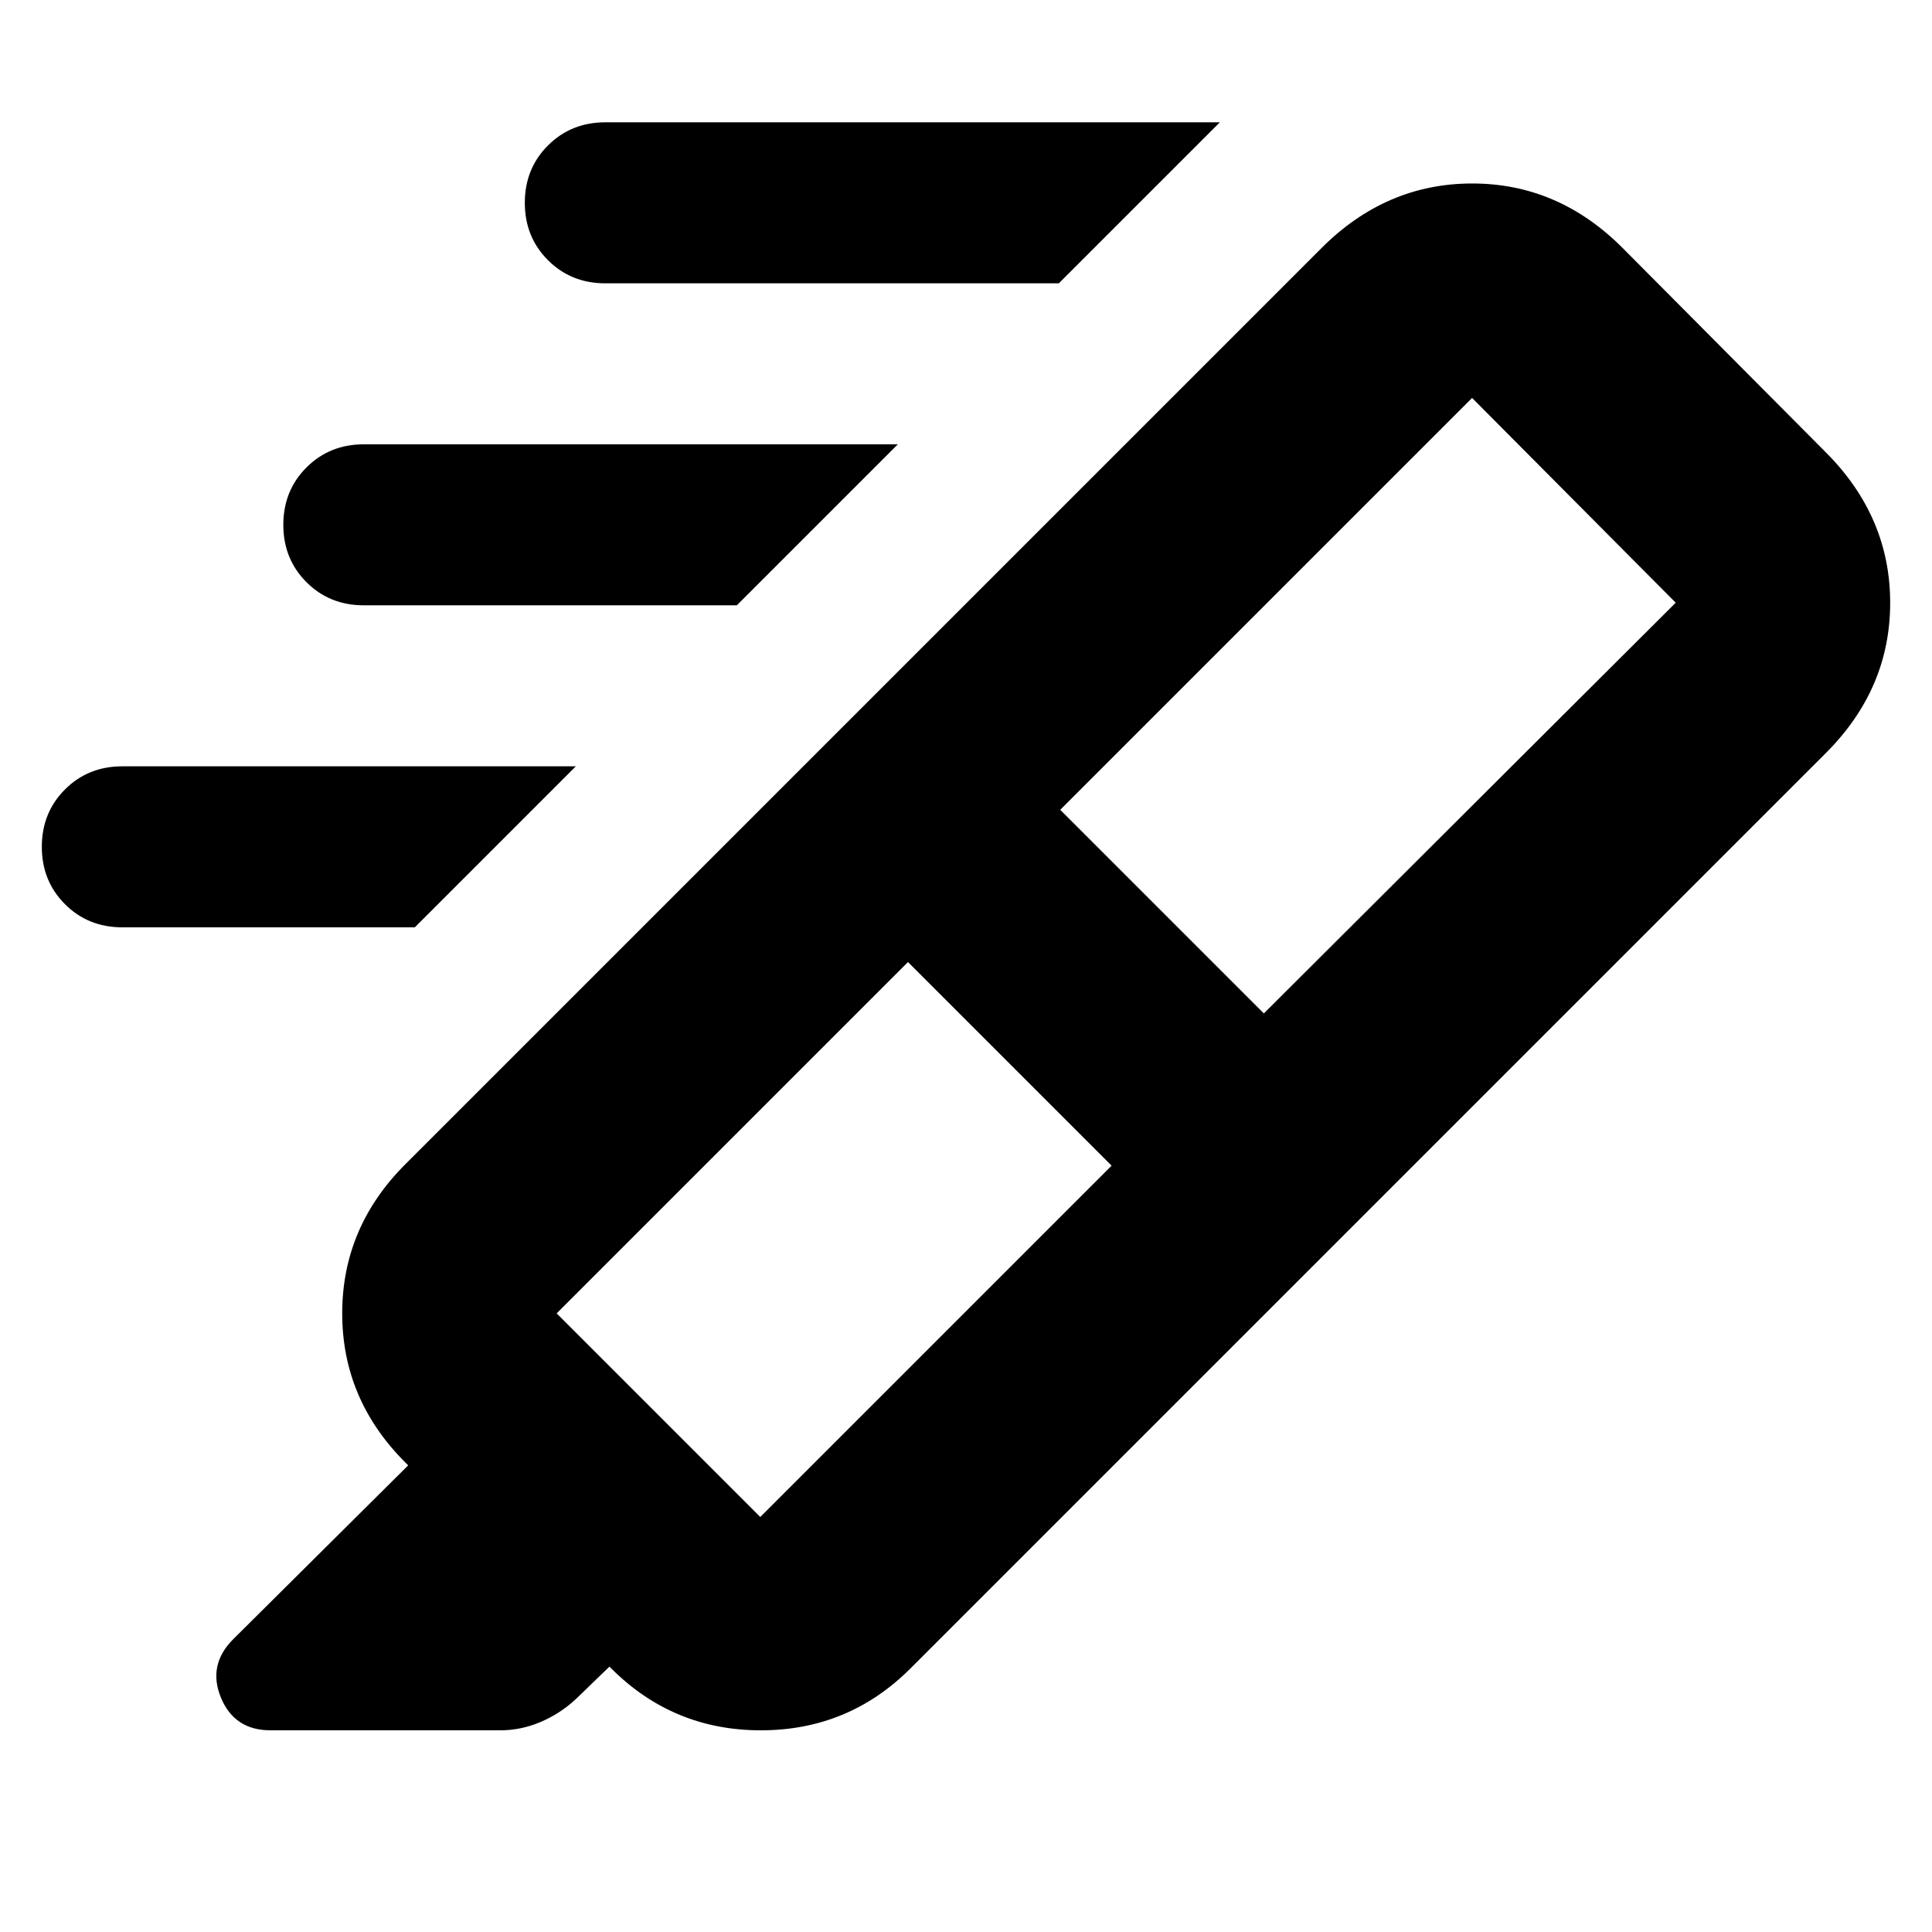 <svg xmlns="http://www.w3.org/2000/svg" height="24" viewBox="0 -960 960 960" width="24"><path d="M526.129-819.218H300.782q-17 0-28.5-11.5t-11.5-28.5q0-17 11.5-28.5t28.5-11.5h305.347l-80 80Zm-160 160H180.782q-17 0-28.5-11.5t-11.5-28.5q0-17 11.5-28.5t28.5-11.5h265.347l-80 80Zm-160 160H60.782q-17 0-28.5-11.5t-11.5-28.5q0-17 11.5-28.5t28.5-11.5h225.347l-80 80Zm346.217 118.436L451.172-481.955 276.609-307.391l101.173 101.173 174.564-174.564Zm-25.52-176.827 101.173 101.174 204.653-204.087-101.174-101.739-204.652 204.652Zm-112.263-37.043 251.046 250.48-213.174 213.173q-30.783 30.783-74.37 30.783-43.588 0-74.371-30.783l-.869-.87-16.826 16.261q-7.696 7.131-17.408 11.261-9.712 4.131-20.071 4.131H134.434q-17.957 0-24.652-16.24-6.696-16.239 6.13-29.065l86.913-86.348-1.435-1.435q-31.348-31.348-31.348-74.087 0-42.74 31.348-74.088l213.173-213.173Zm0 0 242.262-242.262q32.016-31.914 74.704-31.914 42.689 0 74.602 31.914l101.174 101.739q31.913 32.016 31.913 74.704 0 42.689-31.913 74.602L665.609-344.172l-251.046-250.48Z"/></svg>